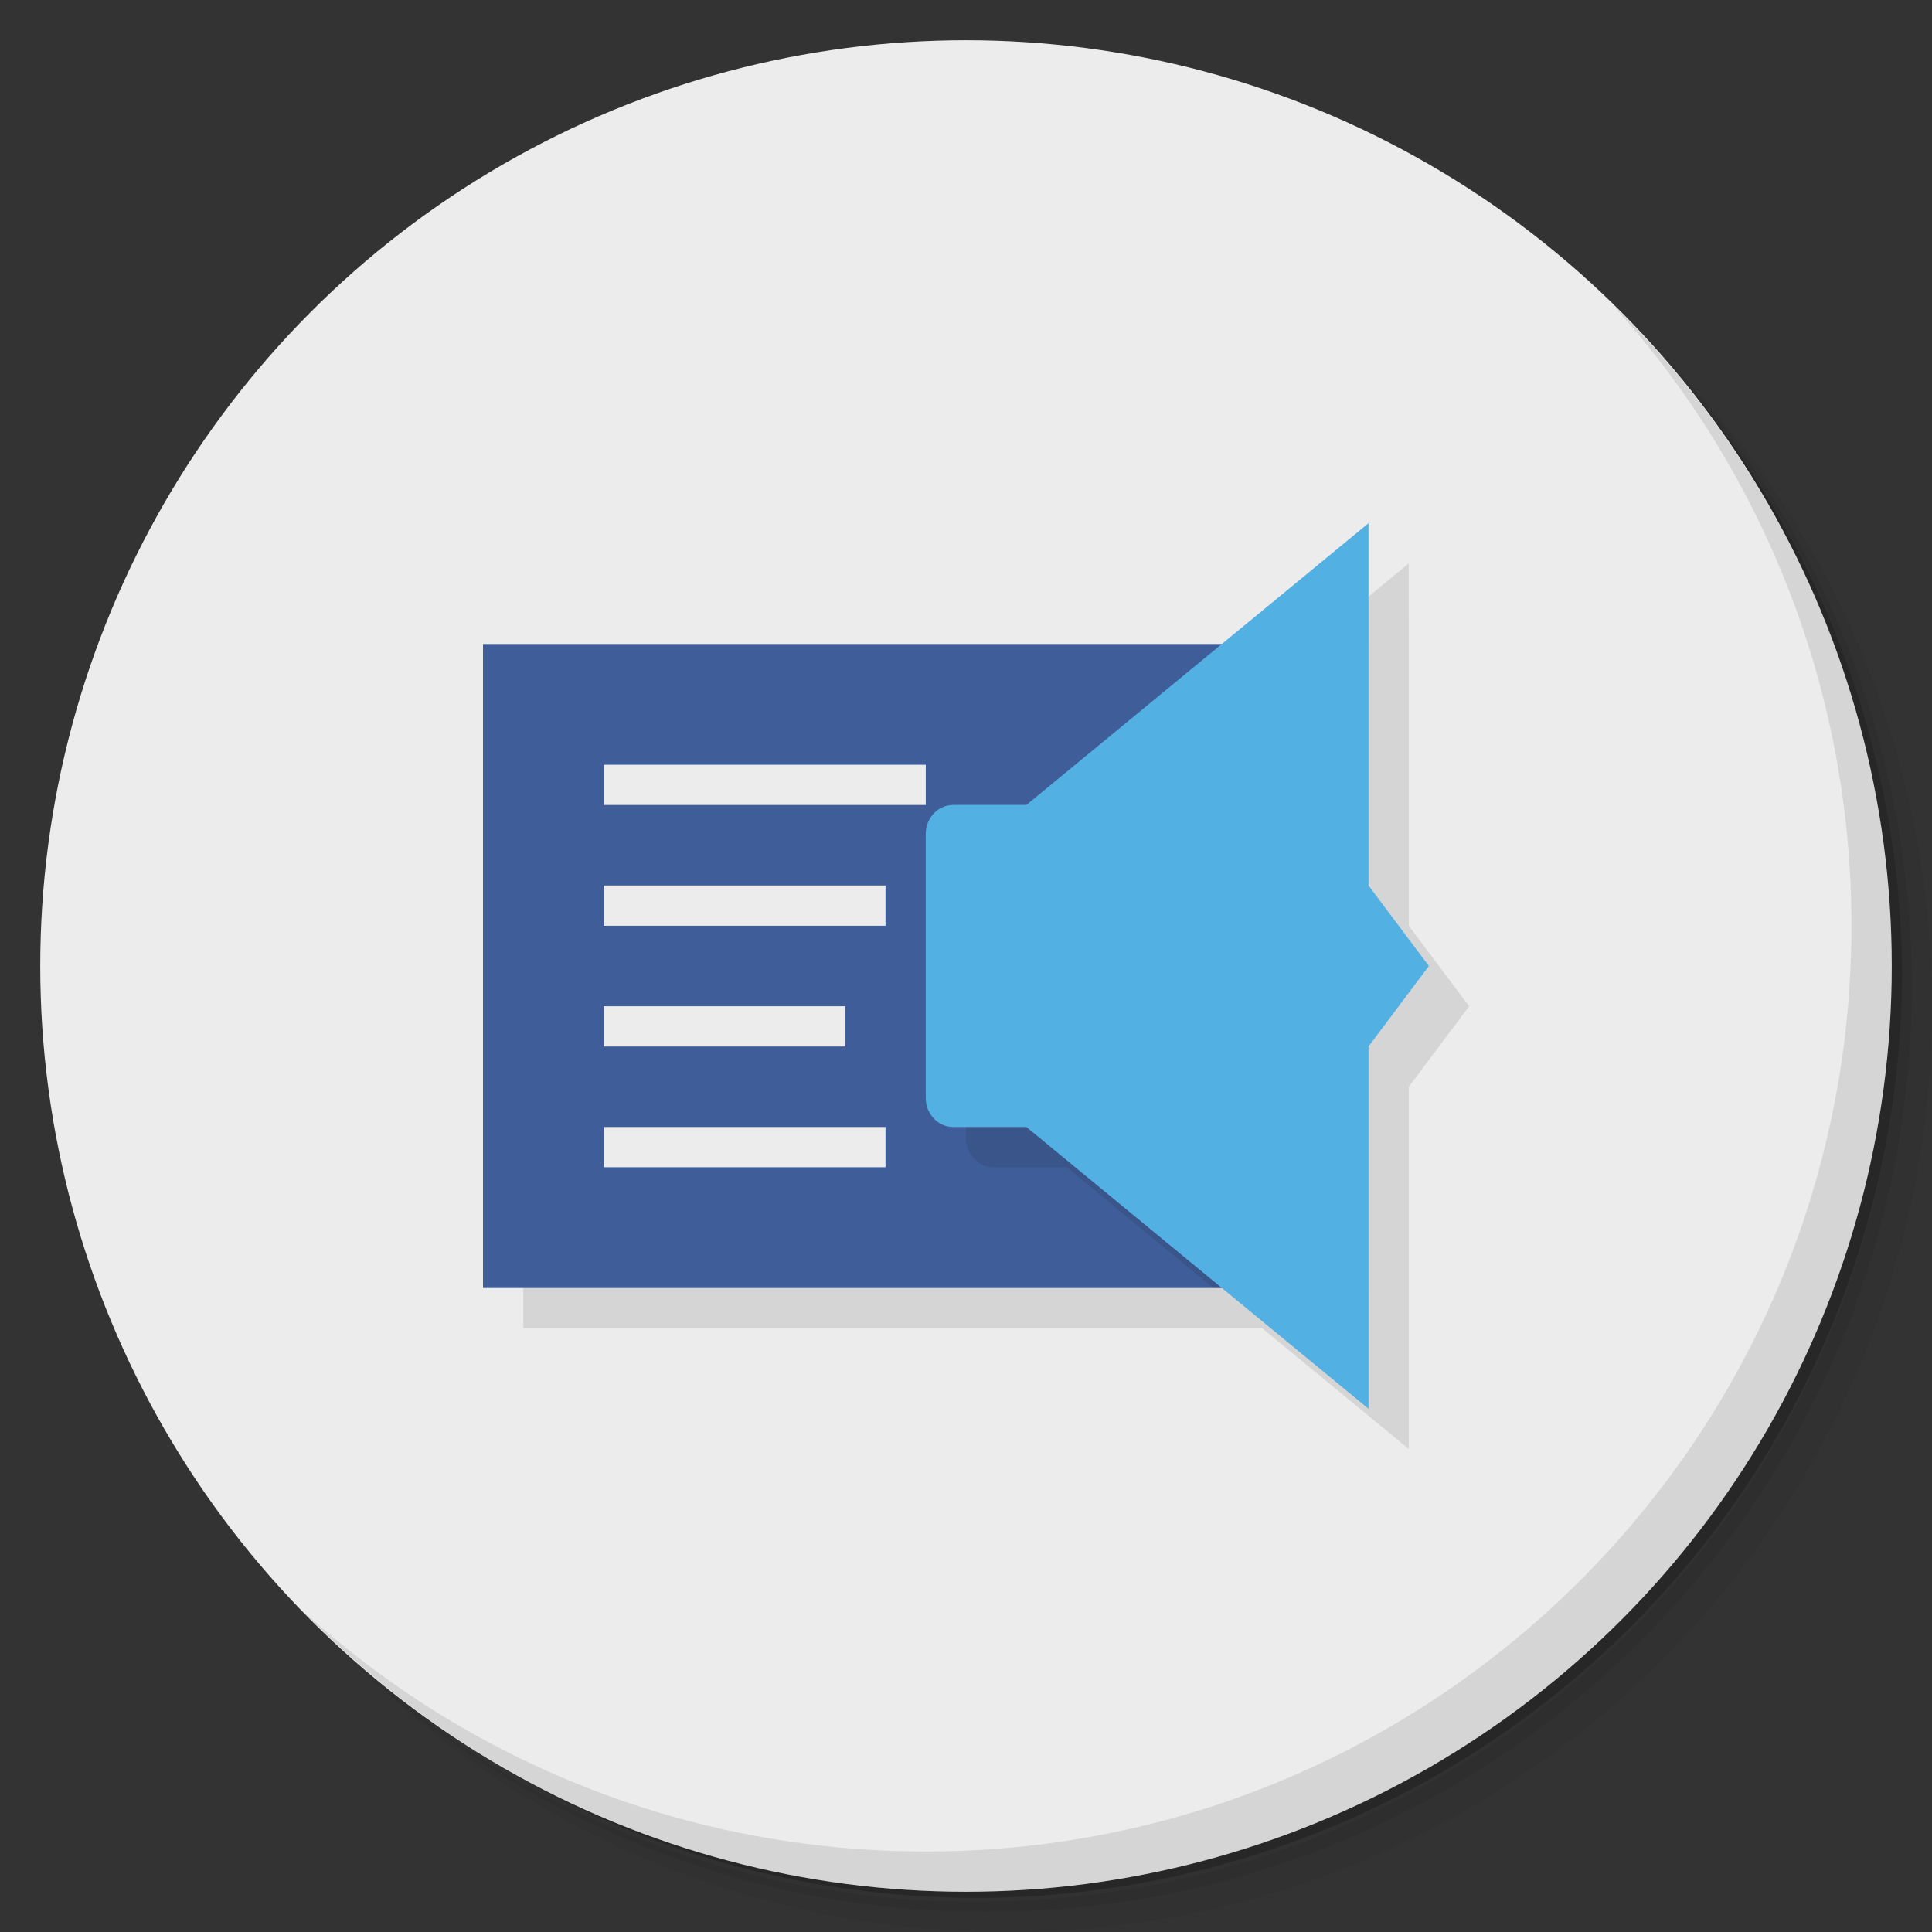 <?xml version="1.0" encoding="UTF-8" standalone="no"?>
<svg
   xmlns:dc="http://purl.org/dc/elements/1.1/"
   xmlns:cc="http://creativecommons.org/ns#"
   xmlns:rdf="http://www.w3.org/1999/02/22-rdf-syntax-ns#"
   xmlns:svg="http://www.w3.org/2000/svg"
   xmlns="http://www.w3.org/2000/svg"
   xmlns:sodipodi="http://sodipodi.sourceforge.net/DTD/sodipodi-0.dtd"
   xmlns:inkscape="http://www.inkscape.org/namespaces/inkscape"
   version="1.1"
   viewBox="0 0 48 48"
   id="svg35"
   sodipodi:docname="preferences-desktop-text-to-speech.svg"
   inkscape:version="0.92.2 5c3e80d, 2017-08-06">
  <rect x="0" y="0" width="48" height="48" fill="#333333" stroke="none"/>
  <sodipodi:namedview
     pagecolor="#ffffff"
     bordercolor="#666666"
     borderopacity="1"
     objecttolerance="10"
     gridtolerance="10"
     guidetolerance="10"
     inkscape:pageopacity="0"
     inkscape:pageshadow="2"
     inkscape:window-width="785"
     inkscape:window-height="480"
     id="namedview37"
     showgrid="false"
     inkscape:zoom="4.9166667"
     inkscape:cx="24"
     inkscape:cy="24"
     inkscape:window-x="74"
     inkscape:window-y="27"
     inkscape:window-maximized="0"
     inkscape:current-layer="svg35" />
  <defs
     id="defs7">
    <linearGradient
       id="linearGradient840"
       x2="0"
       y1="47"
       y2="1"
       gradientUnits="userSpaceOnUse">
      <stop
         style="stop-color:#3a568e"
         offset="0"
         id="stop2" />
      <stop
         style="stop-color:#405f9b"
         offset="1"
         id="stop4" />
    </linearGradient>
  </defs>
  <path
     d="m36.31 5c5.859 4.062 9.688 10.831 9.688 18.5 0 12.426-10.07 22.5-22.5 22.5-7.669 0-14.438-3.828-18.5-9.688 1.037 1.822 2.306 3.499 3.781 4.969 4.085 3.712 9.514 5.969 15.469 5.969 12.703 0 23-10.298 23-23 0-5.954-2.256-11.384-5.969-15.469-1.469-1.475-3.147-2.744-4.969-3.781zm4.969 3.781c3.854 4.113 6.219 9.637 6.219 15.719 0 12.703-10.297 23-23 23-6.081 0-11.606-2.364-15.719-6.219 4.16 4.144 9.883 6.719 16.219 6.719 12.703 0 23-10.298 23-23 0-6.335-2.575-12.06-6.719-16.219z"
     style="opacity:.05"
     id="path9" />
  <path
     d="m41.28 8.781c3.712 4.085 5.969 9.514 5.969 15.469 0 12.703-10.297 23-23 23-5.954 0-11.384-2.256-15.469-5.969 4.113 3.854 9.637 6.219 15.719 6.219 12.703 0 23-10.298 23-23 0-6.081-2.364-11.606-6.219-15.719z"
     style="opacity:.1"
     id="path11" />
  <path
     d="m31.25 2.375c8.615 3.154 14.75 11.417 14.75 21.13 0 12.426-10.07 22.5-22.5 22.5-9.708 0-17.971-6.135-21.12-14.75a23 23 0 0 0 44.875-7 23 23 0 0 0-16-21.875z"
     style="opacity:.2"
     id="path13" />
  <circle
     cx="24"
     cy="24"
     r="23"
     style="fill:#ececec"
     id="circle15" />
  <path
     d="m40.03 7.531c3.712 4.084 5.969 9.514 5.969 15.469 0 12.703-10.297 23-23 23-5.954 0-11.384-2.256-15.469-5.969 4.178 4.291 10.01 6.969 16.469 6.969 12.703 0 23-10.298 23-23 0-6.462-2.677-12.291-6.969-16.469z"
     style="opacity:.1"
     id="path17" />
  <path
     d="m35 13.998-3.644 3.002h-18.355v16h18.357l3.643 3v-9l1.5-2-1.5-2v-6z"
     style="opacity:.1"
     id="path19" />
  <rect
     x="12"
     y="16"
     width="21"
     height="16"
     style="fill:#3f5e99;fill-opacity:1"
     id="rect21" />
  <rect
     x="15"
     y="19"
     width="8"
     height="1"
     style="fill:#ececec"
     id="rect23" />
  <rect
     x="15"
     y="22"
     width="7"
     height="1"
     style="fill:#ececec"
     id="rect25" />
  <rect
     x="15"
     y="25"
     width="6"
     height="1"
     style="fill:#ececec"
     id="rect27" />
  <rect
     x="15"
     y="28"
     width="7"
     height="1"
     style="fill:#ececec"
     id="rect29" />
  <path
     d="m32.568 16-6.068 4.998h-1.816c-0.379 0-0.684 0.323-0.684 0.721v6.562c0 0.395 0.305 0.719 0.684 0.719h1.816l3.643 3h3.857v-16h-1.432z"
     style="opacity:.1"
     id="path31" />
  <path
     d="m34 12.999-8.5 7h-1.816c-0.379 0-0.684 0.321-0.684 0.719v6.563c0 0.395 0.305 0.719 0.684 0.719h1.816l8.5 7v-9l1.5-2-1.5-2"
     style="fill:#52b0e2"
     id="path33" />
</svg>
